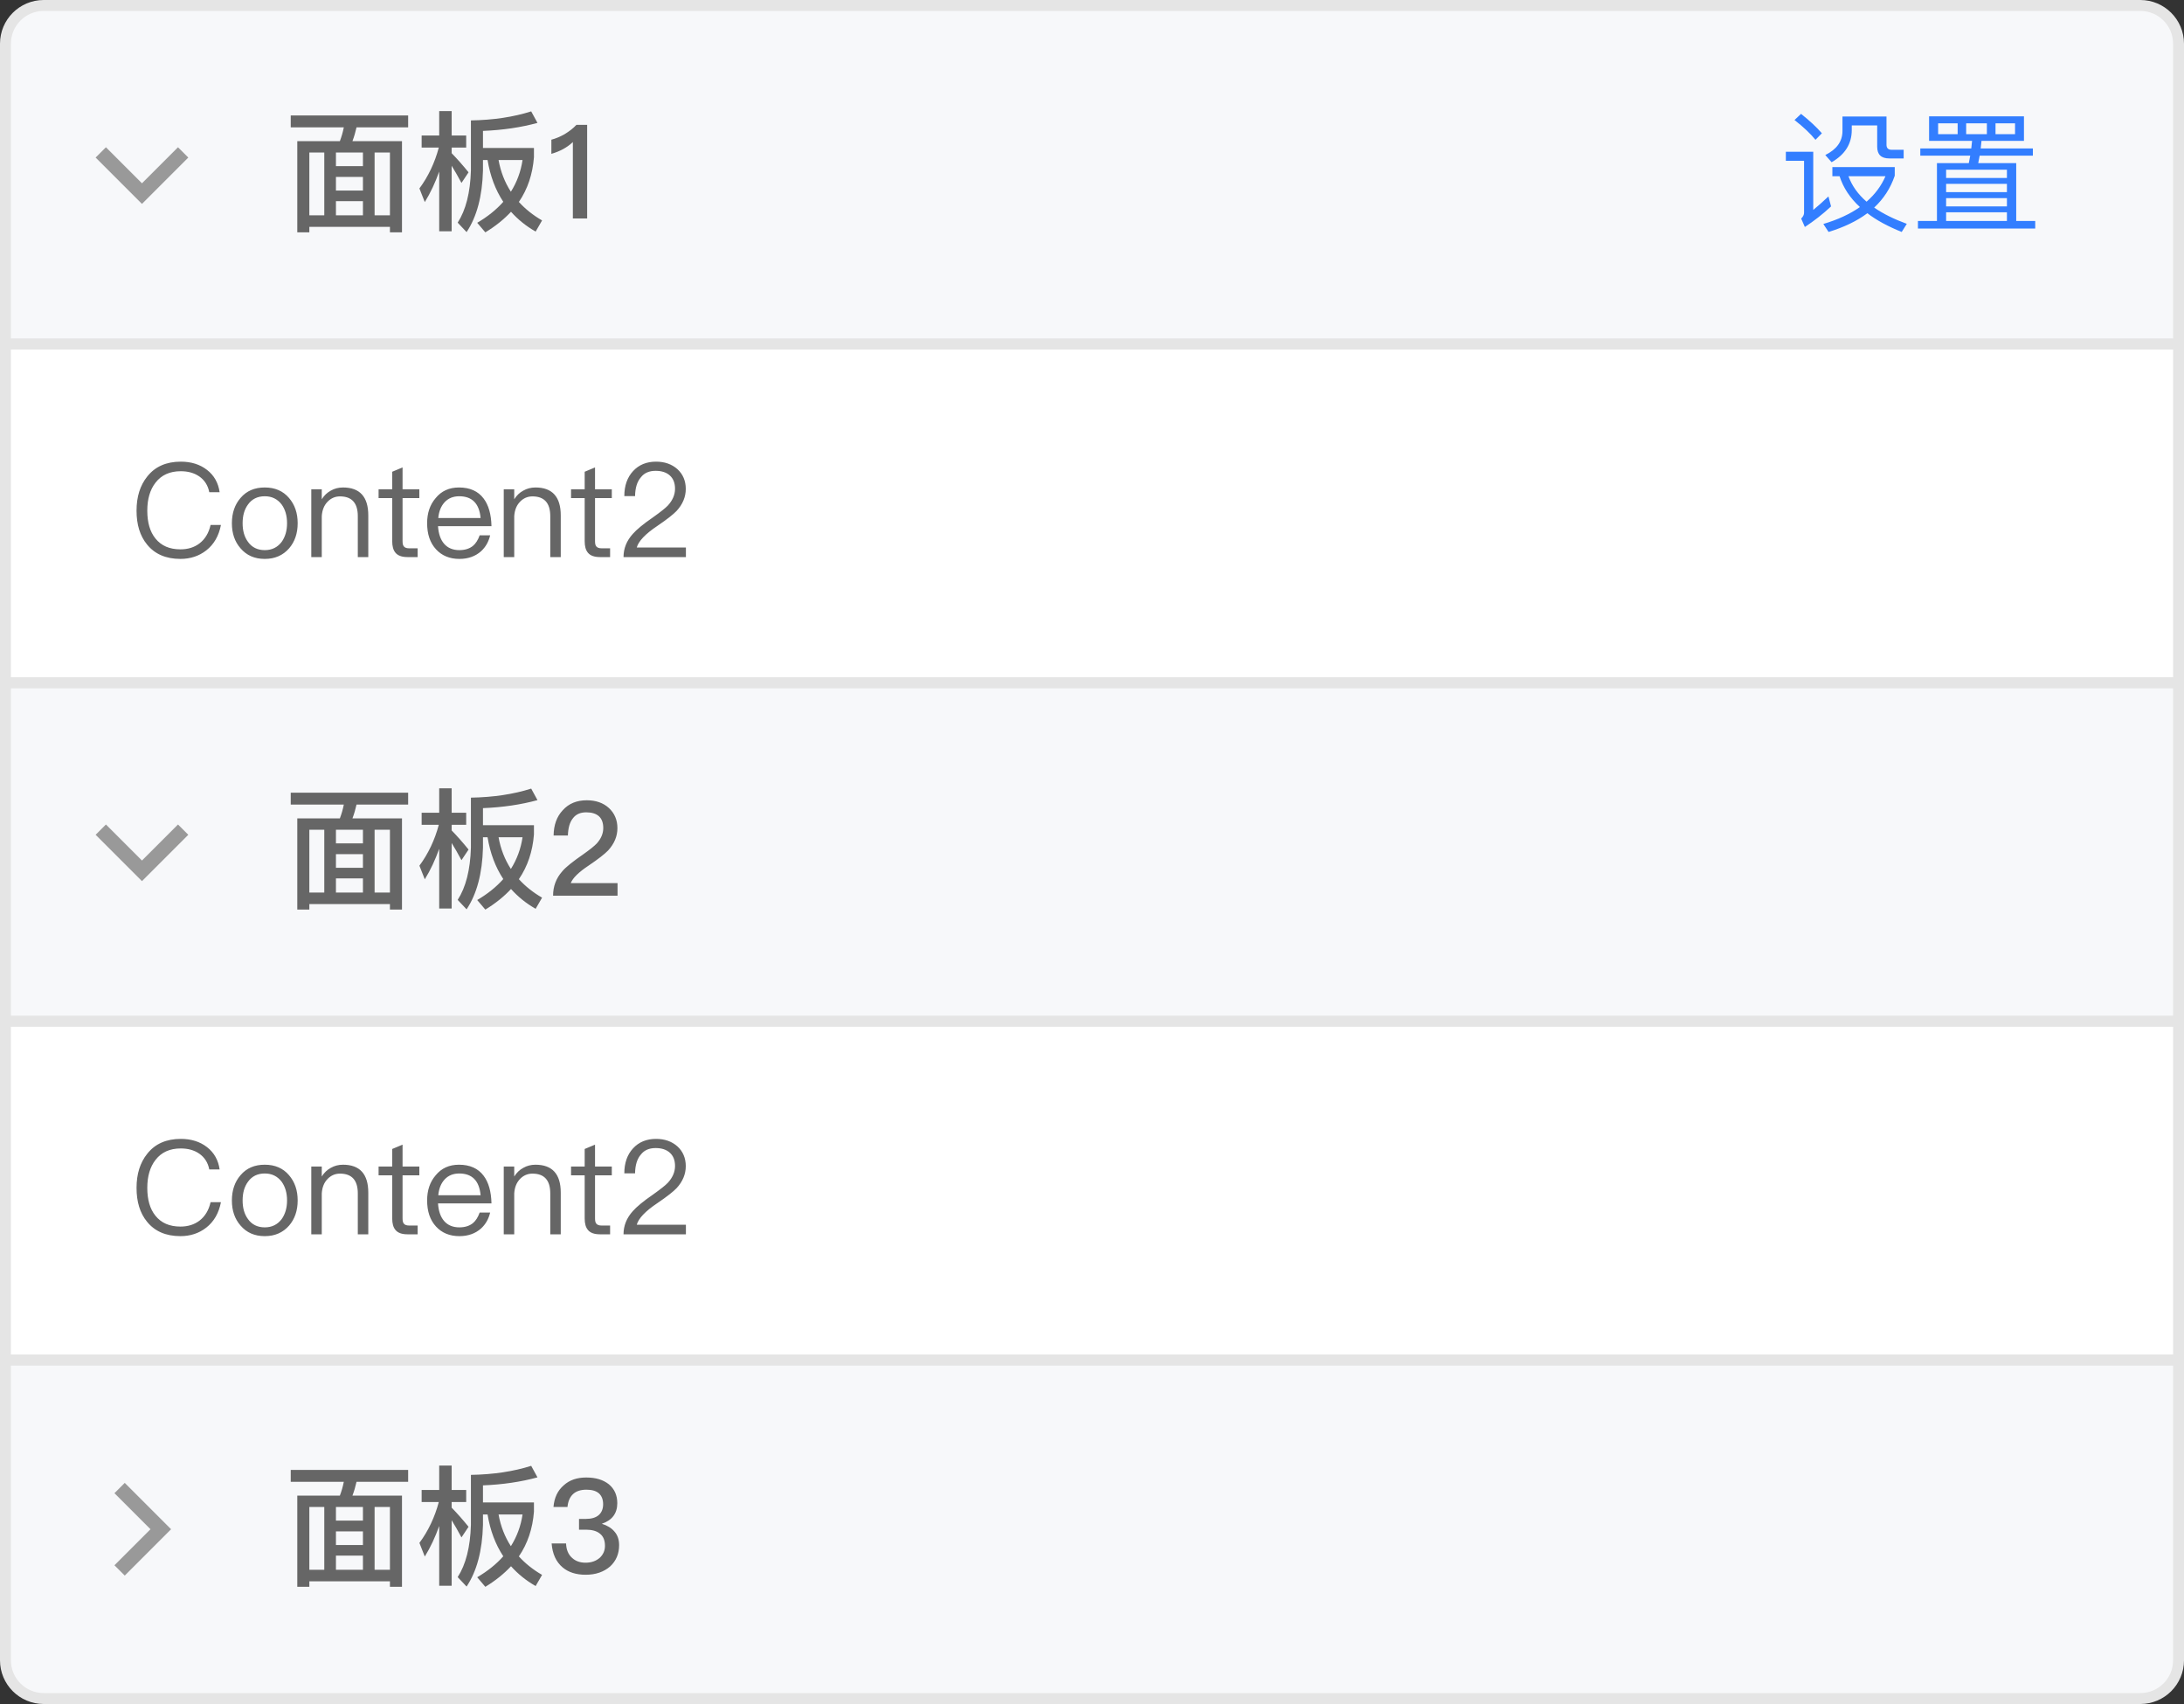 <svg width="200" height="156" viewBox="0 0 200 156" fill="none" xmlns="http://www.w3.org/2000/svg">
<rect x="0" y="0" width="200" height="156" fill="#333333" stroke="none"/>
<path d="M0.5 4C0.5 2.067 2.067 0.5 4 0.5H196C197.933 0.5 199.5 2.067 199.5 4V31.5H0.5V4Z" fill="#F7F8FA" stroke="#E5E5E5"/>
<path d="M13 16.781L16.3 13.481L17.243 14.424L13 18.667L8.757 14.424L9.7 13.481L13 16.781Z" fill="#999999"/>
<path d="M26.624 10.568V11.66H31.484C31.4 12.092 31.28 12.512 31.124 12.92H27.224V21.272H28.328V20.768H35.708V21.272H36.812V12.92H32.276C32.432 12.512 32.552 12.092 32.648 11.66H37.376V10.568H26.624ZM28.328 19.712V13.964H29.696V19.712H28.328ZM30.764 19.712V18.416H33.236V19.712H30.764ZM34.304 19.712V13.964H35.708V19.712H34.304ZM30.764 17.444V16.196H33.236V17.444H30.764ZM30.764 15.212V13.964H33.236V15.212H30.764ZM38.612 12.404V13.508H40.184C39.812 14.9 39.224 16.148 38.408 17.252L38.9 18.5C39.428 17.648 39.86 16.712 40.22 15.704V21.176H41.36V15.176C41.624 15.596 41.924 16.124 42.26 16.748L42.908 15.776C42.392 15.14 41.876 14.552 41.36 14.024V13.508H42.692V12.404H41.36V10.172H40.22V12.404H38.612ZM48.644 10.196C47.024 10.712 45.188 10.988 43.124 11.024V15.608C43.064 17.648 42.656 19.232 41.912 20.384L42.728 21.248C43.664 19.844 44.168 17.96 44.228 15.608V14.648H44.648C44.888 16.112 45.368 17.384 46.088 18.476C45.452 19.196 44.66 19.832 43.7 20.396L44.444 21.272C45.356 20.72 46.148 20.084 46.796 19.388C47.42 20.084 48.164 20.696 49.052 21.2L49.64 20.18C48.812 19.7 48.104 19.136 47.516 18.488C48.32 17.312 48.776 15.944 48.896 14.396V13.544H44.228V11.984C46.052 11.912 47.72 11.66 49.22 11.252L48.644 10.196ZM46.784 17.552C46.232 16.7 45.848 15.728 45.656 14.648H47.852C47.696 15.704 47.336 16.676 46.784 17.552ZM52.784 11.432C52.496 11.744 52.136 12.02 51.704 12.284C51.272 12.524 50.876 12.692 50.492 12.788V14.084C51.284 13.856 51.944 13.496 52.46 13.004V20H53.768V11.432H52.784Z" fill="#666666"/>
<path d="M164.932 10.424L164.332 10.988C165.148 11.624 165.784 12.224 166.252 12.8L166.84 12.2C166.324 11.612 165.688 11.024 164.932 10.424ZM163.54 13.892V14.72H165.208V19.472C165.208 19.664 165.112 19.844 164.944 20.012L165.28 20.78C166.12 20.228 166.924 19.604 167.68 18.896L167.44 17.984C166.948 18.452 166.48 18.86 166.048 19.22V13.892H163.54ZM167.8 15.296V16.136H168.46C168.796 17.18 169.408 18.116 170.32 18.956C169.42 19.592 168.304 20.108 166.972 20.504L167.452 21.236C168.856 20.804 170.044 20.24 171.004 19.52C171.844 20.168 172.9 20.732 174.148 21.236L174.616 20.492C173.44 20.06 172.444 19.568 171.628 19.004C172.504 18.188 173.128 17.216 173.512 16.088V15.296H167.8ZM169.276 16.136H172.66C172.276 17.024 171.7 17.792 170.932 18.464C170.14 17.78 169.588 17 169.276 16.136ZM168.724 10.664V11.996C168.724 12.944 168.196 13.676 167.152 14.192L167.728 14.852C168.952 14.156 169.576 13.172 169.576 11.9V11.48H171.904V13.436C171.904 14.144 172.264 14.504 173.008 14.504H174.328V13.712H173.224C172.912 13.712 172.756 13.556 172.756 13.256V10.664H168.724ZM175.852 13.592V14.252H180.424C180.376 14.48 180.34 14.708 180.292 14.936H177.376V20.228H175.636V20.924H186.376V20.228H184.636V14.936H181.156C181.204 14.72 181.24 14.492 181.288 14.252H186.16V13.592H181.384L181.456 12.896H185.344V10.652H176.656V12.896H180.592L180.52 13.592H175.852ZM178.216 20.228V19.436H183.784V20.228H178.216ZM178.216 18.896V18.14H183.784V18.896H178.216ZM178.216 17.588V16.832H183.784V17.588H178.216ZM178.216 16.292V15.536H183.784V16.292H178.216ZM184.528 12.284H182.74V11.288H184.528V12.284ZM181.948 12.284H180.052V11.288H181.948V12.284ZM179.272 12.284H177.484V11.288H179.272V12.284Z" fill="#337EFF"/>
<path d="M0.5 62.5H199.5V93.5H0.5V62.5Z" fill="#F7F8FA" stroke="#E5E5E5"/>
<path d="M0.5 124.5H199.5V152C199.5 153.933 197.933 155.5 196 155.5H4C2.067 155.5 0.5 153.933 0.5 152V124.5Z" fill="#F7F8FA" stroke="#E5E5E5"/>
<path d="M0.5 93.5H199.5V124.5H0.5V93.5Z" fill="white" stroke="#E5E5E5"/>
<path d="M0.5 31.5H199.5V62.5H0.5V31.5Z" fill="white" stroke="#E5E5E5"/>
<path d="M13 78.781L16.3 75.481L17.243 76.424L13 80.667L8.757 76.424L9.7 75.481L13 78.781Z" fill="#999999"/>
<path d="M13.781 140L10.481 136.7L11.424 135.757L15.666 140L11.424 144.243L10.481 143.3L13.781 140Z" fill="#999999"/>
<path d="M26.624 72.568V73.66H31.484C31.4 74.092 31.28 74.512 31.124 74.92H27.224V83.272H28.328V82.768H35.708V83.272H36.812V74.92H32.276C32.432 74.512 32.552 74.092 32.648 73.66H37.376V72.568H26.624ZM28.328 81.712V75.964H29.696V81.712H28.328ZM30.764 81.712V80.416H33.236V81.712H30.764ZM34.304 81.712V75.964H35.708V81.712H34.304ZM30.764 79.444V78.196H33.236V79.444H30.764ZM30.764 77.212V75.964H33.236V77.212H30.764ZM38.612 74.404V75.508H40.184C39.812 76.9 39.224 78.148 38.408 79.252L38.9 80.5C39.428 79.648 39.86 78.712 40.22 77.704V83.176H41.36V77.176C41.624 77.596 41.924 78.124 42.26 78.748L42.908 77.776C42.392 77.14 41.876 76.552 41.36 76.024V75.508H42.692V74.404H41.36V72.172H40.22V74.404H38.612ZM48.644 72.196C47.024 72.712 45.188 72.988 43.124 73.024V77.608C43.064 79.648 42.656 81.232 41.912 82.384L42.728 83.248C43.664 81.844 44.168 79.96 44.228 77.608V76.648H44.648C44.888 78.112 45.368 79.384 46.088 80.476C45.452 81.196 44.66 81.832 43.7 82.396L44.444 83.272C45.356 82.72 46.148 82.084 46.796 81.388C47.42 82.084 48.164 82.696 49.052 83.2L49.64 82.18C48.812 81.7 48.104 81.136 47.516 80.488C48.32 79.312 48.776 77.944 48.896 76.396V75.544H44.228V73.984C46.052 73.912 47.72 73.66 49.22 73.252L48.644 72.196ZM46.784 79.552C46.232 78.7 45.848 77.728 45.656 76.648H47.852C47.696 77.704 47.336 78.676 46.784 79.552ZM53.732 73.264C52.82 73.264 52.076 73.564 51.524 74.188C50.984 74.764 50.708 75.532 50.696 76.492H52.004C52.028 75.796 52.172 75.28 52.46 74.92C52.736 74.548 53.144 74.368 53.684 74.368C54.188 74.368 54.584 74.488 54.848 74.728C55.112 74.968 55.244 75.328 55.244 75.808C55.244 76.312 55.04 76.78 54.656 77.212C54.416 77.464 54.008 77.788 53.432 78.196C52.46 78.868 51.812 79.384 51.5 79.756C50.924 80.404 50.648 81.148 50.648 82H56.552V80.848H52.268C52.448 80.38 53 79.84 53.924 79.228C54.776 78.652 55.364 78.196 55.7 77.848C56.252 77.236 56.54 76.564 56.54 75.82C56.54 75.064 56.276 74.452 55.76 73.972C55.232 73.492 54.548 73.264 53.732 73.264Z" fill="#666666"/>
<path d="M26.624 134.568V135.66H31.484C31.4 136.092 31.28 136.512 31.124 136.92H27.224V145.272H28.328V144.768H35.708V145.272H36.812V136.92H32.276C32.432 136.512 32.552 136.092 32.648 135.66H37.376V134.568H26.624ZM28.328 143.712V137.964H29.696V143.712H28.328ZM30.764 143.712V142.416H33.236V143.712H30.764ZM34.304 143.712V137.964H35.708V143.712H34.304ZM30.764 141.444V140.196H33.236V141.444H30.764ZM30.764 139.212V137.964H33.236V139.212H30.764ZM38.612 136.404V137.508H40.184C39.812 138.9 39.224 140.148 38.408 141.252L38.9 142.5C39.428 141.648 39.86 140.712 40.22 139.704V145.176H41.36V139.176C41.624 139.596 41.924 140.124 42.26 140.748L42.908 139.776C42.392 139.14 41.876 138.552 41.36 138.024V137.508H42.692V136.404H41.36V134.172H40.22V136.404H38.612ZM48.644 134.196C47.024 134.712 45.188 134.988 43.124 135.024V139.608C43.064 141.648 42.656 143.232 41.912 144.384L42.728 145.248C43.664 143.844 44.168 141.96 44.228 139.608V138.648H44.648C44.888 140.112 45.368 141.384 46.088 142.476C45.452 143.196 44.66 143.832 43.7 144.396L44.444 145.272C45.356 144.72 46.148 144.084 46.796 143.388C47.42 144.084 48.164 144.696 49.052 145.2L49.64 144.18C48.812 143.7 48.104 143.136 47.516 142.488C48.32 141.312 48.776 139.944 48.896 138.396V137.544H44.228V135.984C46.052 135.912 47.72 135.66 49.22 135.252L48.644 134.196ZM46.784 141.552C46.232 140.7 45.848 139.728 45.656 138.648H47.852C47.696 139.704 47.336 140.676 46.784 141.552ZM53.684 135.264C52.844 135.264 52.16 135.492 51.632 135.972C51.068 136.452 50.756 137.112 50.684 137.964H51.968C52.016 137.436 52.196 137.04 52.484 136.776C52.772 136.512 53.18 136.38 53.696 136.38C54.2 136.38 54.596 136.488 54.86 136.728C55.1 136.956 55.232 137.28 55.232 137.712C55.232 138.144 55.088 138.48 54.824 138.708C54.56 138.936 54.164 139.056 53.636 139.056H53.024V140.04H53.648C54.212 140.04 54.644 140.16 54.932 140.4C55.244 140.64 55.4 141.012 55.4 141.516C55.4 141.948 55.244 142.296 54.956 142.584C54.62 142.896 54.176 143.064 53.624 143.064C53.12 143.064 52.712 142.92 52.4 142.632C52.04 142.32 51.86 141.876 51.836 141.3H50.516C50.588 142.26 50.924 142.992 51.524 143.496C52.052 143.94 52.76 144.168 53.636 144.168C54.548 144.168 55.304 143.904 55.88 143.4C56.42 142.896 56.696 142.248 56.696 141.456C56.696 140.952 56.552 140.532 56.264 140.208C56 139.896 55.616 139.656 55.112 139.5C56.048 139.188 56.528 138.552 56.528 137.616C56.528 136.884 56.264 136.308 55.76 135.888C55.232 135.468 54.548 135.264 53.684 135.264Z" fill="#666666"/>
<path d="M16.56 104.264C15.24 104.264 14.208 104.708 13.488 105.62C12.828 106.436 12.504 107.48 12.504 108.752C12.504 110.024 12.816 111.056 13.464 111.848C14.172 112.724 15.192 113.168 16.524 113.168C17.436 113.168 18.228 112.904 18.888 112.388C19.596 111.836 20.04 111.056 20.232 110.06H19.284C19.116 110.804 18.768 111.368 18.264 111.752C17.784 112.112 17.208 112.292 16.524 112.292C15.516 112.292 14.76 111.956 14.232 111.296C13.728 110.672 13.488 109.82 13.488 108.752C13.488 107.684 13.74 106.832 14.244 106.184C14.784 105.488 15.552 105.14 16.548 105.14C17.22 105.14 17.784 105.296 18.252 105.62C18.732 105.956 19.044 106.436 19.164 107.06H20.112C19.992 106.208 19.608 105.524 18.96 105.02C18.312 104.516 17.508 104.264 16.56 104.264ZM24.247 106.628C23.311 106.628 22.578 106.94 22.026 107.588C21.498 108.2 21.235 108.968 21.235 109.904C21.235 110.828 21.498 111.596 22.026 112.196C22.578 112.844 23.311 113.168 24.247 113.168C25.171 113.168 25.915 112.844 26.479 112.196C26.994 111.596 27.259 110.828 27.259 109.904C27.259 108.968 26.994 108.2 26.466 107.588C25.915 106.94 25.171 106.628 24.247 106.628ZM24.247 107.432C24.895 107.432 25.41 107.684 25.794 108.188C26.119 108.644 26.287 109.208 26.287 109.904C26.287 110.576 26.119 111.152 25.794 111.608C25.41 112.112 24.895 112.364 24.247 112.364C23.587 112.364 23.07 112.112 22.71 111.608C22.375 111.152 22.218 110.588 22.218 109.904C22.218 109.208 22.375 108.644 22.71 108.188C23.07 107.684 23.587 107.432 24.247 107.432ZM31.41 106.628C31.002 106.628 30.63 106.724 30.294 106.916C29.958 107.096 29.682 107.36 29.466 107.708V106.796H28.506V113H29.466V109.256C29.502 108.692 29.682 108.248 30.018 107.912C30.33 107.6 30.702 107.444 31.134 107.444C32.214 107.444 32.766 108.044 32.766 109.256V113H33.726V109.184C33.726 107.48 32.946 106.628 31.41 106.628ZM36.865 104.792L35.917 105.188V106.796H34.669V107.6H35.917V111.548C35.917 112.016 36.013 112.364 36.217 112.604C36.433 112.868 36.805 113 37.309 113H38.245V112.196H37.453C37.237 112.196 37.081 112.136 36.997 112.04C36.901 111.944 36.865 111.776 36.865 111.548V107.6H38.401V106.796H36.865V104.792ZM42.031 106.628C41.13 106.628 40.422 106.952 39.895 107.6C39.367 108.212 39.114 108.98 39.114 109.892C39.114 110.9 39.379 111.692 39.931 112.292C40.459 112.868 41.178 113.168 42.066 113.168C42.87 113.168 43.531 112.928 44.047 112.472C44.467 112.088 44.742 111.608 44.886 111.008H43.926C43.77 111.44 43.566 111.764 43.303 111.98C42.99 112.232 42.571 112.364 42.066 112.364C41.478 112.364 41.011 112.172 40.675 111.788C40.339 111.404 40.158 110.864 40.111 110.168H45.007C44.983 109.088 44.742 108.236 44.286 107.636C43.782 106.964 43.026 106.628 42.031 106.628ZM42.054 107.432C43.23 107.432 43.891 108.092 44.011 109.424H40.135C40.194 108.812 40.386 108.332 40.722 107.972C41.059 107.612 41.502 107.432 42.054 107.432ZM49.035 106.628C48.627 106.628 48.255 106.724 47.919 106.916C47.583 107.096 47.307 107.36 47.091 107.708V106.796H46.131V113H47.091V109.256C47.127 108.692 47.307 108.248 47.643 107.912C47.955 107.6 48.327 107.444 48.759 107.444C49.839 107.444 50.391 108.044 50.391 109.256V113H51.351V109.184C51.351 107.48 50.571 106.628 49.035 106.628ZM54.49 104.792L53.542 105.188V106.796H52.294V107.6H53.542V111.548C53.542 112.016 53.638 112.364 53.842 112.604C54.058 112.868 54.43 113 54.934 113H55.87V112.196H55.078C54.862 112.196 54.706 112.136 54.622 112.04C54.526 111.944 54.49 111.776 54.49 111.548V107.6H56.026V106.796H54.49V104.792ZM60.075 104.264C59.212 104.264 58.504 104.552 57.975 105.128C57.447 105.692 57.172 106.46 57.172 107.42H58.156C58.167 106.664 58.347 106.088 58.684 105.704C58.995 105.296 59.452 105.104 60.039 105.104C60.592 105.104 61.035 105.248 61.347 105.536C61.66 105.824 61.816 106.22 61.816 106.748C61.816 107.3 61.587 107.816 61.156 108.284C60.928 108.524 60.483 108.872 59.812 109.352C58.9 109.976 58.288 110.492 57.952 110.876C57.376 111.512 57.099 112.22 57.099 113H62.812V112.124H58.312C58.468 111.548 59.092 110.888 60.184 110.156C61.072 109.556 61.66 109.088 61.959 108.776C62.511 108.176 62.8 107.504 62.8 106.76C62.8 106.016 62.535 105.404 62.032 104.948C61.516 104.492 60.867 104.264 60.075 104.264Z" fill="#666666"/>
<path d="M16.56 42.264C15.24 42.264 14.208 42.708 13.488 43.62C12.828 44.436 12.504 45.48 12.504 46.752C12.504 48.024 12.816 49.056 13.464 49.848C14.172 50.724 15.192 51.168 16.524 51.168C17.436 51.168 18.228 50.904 18.888 50.388C19.596 49.836 20.04 49.056 20.232 48.06H19.284C19.116 48.804 18.768 49.368 18.264 49.752C17.784 50.112 17.208 50.292 16.524 50.292C15.516 50.292 14.76 49.956 14.232 49.296C13.728 48.672 13.488 47.82 13.488 46.752C13.488 45.684 13.74 44.832 14.244 44.184C14.784 43.488 15.552 43.14 16.548 43.14C17.22 43.14 17.784 43.296 18.252 43.62C18.732 43.956 19.044 44.436 19.164 45.06H20.112C19.992 44.208 19.608 43.524 18.96 43.02C18.312 42.516 17.508 42.264 16.56 42.264ZM24.247 44.628C23.311 44.628 22.578 44.94 22.026 45.588C21.498 46.2 21.235 46.968 21.235 47.904C21.235 48.828 21.498 49.596 22.026 50.196C22.578 50.844 23.311 51.168 24.247 51.168C25.171 51.168 25.915 50.844 26.479 50.196C26.994 49.596 27.259 48.828 27.259 47.904C27.259 46.968 26.994 46.2 26.466 45.588C25.915 44.94 25.171 44.628 24.247 44.628ZM24.247 45.432C24.895 45.432 25.41 45.684 25.794 46.188C26.119 46.644 26.287 47.208 26.287 47.904C26.287 48.576 26.119 49.152 25.794 49.608C25.41 50.112 24.895 50.364 24.247 50.364C23.587 50.364 23.07 50.112 22.71 49.608C22.375 49.152 22.218 48.588 22.218 47.904C22.218 47.208 22.375 46.644 22.71 46.188C23.07 45.684 23.587 45.432 24.247 45.432ZM31.41 44.628C31.002 44.628 30.63 44.724 30.294 44.916C29.958 45.096 29.682 45.36 29.466 45.708V44.796H28.506V51H29.466V47.256C29.502 46.692 29.682 46.248 30.018 45.912C30.33 45.6 30.702 45.444 31.134 45.444C32.214 45.444 32.766 46.044 32.766 47.256V51H33.726V47.184C33.726 45.48 32.946 44.628 31.41 44.628ZM36.865 42.792L35.917 43.188V44.796H34.669V45.6H35.917V49.548C35.917 50.016 36.013 50.364 36.217 50.604C36.433 50.868 36.805 51 37.309 51H38.245V50.196H37.453C37.237 50.196 37.081 50.136 36.997 50.04C36.901 49.944 36.865 49.776 36.865 49.548V45.6H38.401V44.796H36.865V42.792ZM42.031 44.628C41.13 44.628 40.422 44.952 39.895 45.6C39.367 46.212 39.114 46.98 39.114 47.892C39.114 48.9 39.379 49.692 39.931 50.292C40.459 50.868 41.178 51.168 42.066 51.168C42.87 51.168 43.531 50.928 44.047 50.472C44.467 50.088 44.742 49.608 44.886 49.008H43.926C43.77 49.44 43.566 49.764 43.303 49.98C42.99 50.232 42.571 50.364 42.066 50.364C41.478 50.364 41.011 50.172 40.675 49.788C40.339 49.404 40.158 48.864 40.111 48.168H45.007C44.983 47.088 44.742 46.236 44.286 45.636C43.782 44.964 43.026 44.628 42.031 44.628ZM42.054 45.432C43.23 45.432 43.891 46.092 44.011 47.424H40.135C40.194 46.812 40.386 46.332 40.722 45.972C41.059 45.612 41.502 45.432 42.054 45.432ZM49.035 44.628C48.627 44.628 48.255 44.724 47.919 44.916C47.583 45.096 47.307 45.36 47.091 45.708V44.796H46.131V51H47.091V47.256C47.127 46.692 47.307 46.248 47.643 45.912C47.955 45.6 48.327 45.444 48.759 45.444C49.839 45.444 50.391 46.044 50.391 47.256V51H51.351V47.184C51.351 45.48 50.571 44.628 49.035 44.628ZM54.49 42.792L53.542 43.188V44.796H52.294V45.6H53.542V49.548C53.542 50.016 53.638 50.364 53.842 50.604C54.058 50.868 54.43 51 54.934 51H55.87V50.196H55.078C54.862 50.196 54.706 50.136 54.622 50.04C54.526 49.944 54.49 49.776 54.49 49.548V45.6H56.026V44.796H54.49V42.792ZM60.075 42.264C59.212 42.264 58.504 42.552 57.975 43.128C57.447 43.692 57.172 44.46 57.172 45.42H58.156C58.167 44.664 58.347 44.088 58.684 43.704C58.995 43.296 59.452 43.104 60.039 43.104C60.592 43.104 61.035 43.248 61.347 43.536C61.66 43.824 61.816 44.22 61.816 44.748C61.816 45.3 61.587 45.816 61.156 46.284C60.928 46.524 60.483 46.872 59.812 47.352C58.9 47.976 58.288 48.492 57.952 48.876C57.376 49.512 57.099 50.22 57.099 51H62.812V50.124H58.312C58.468 49.548 59.092 48.888 60.184 48.156C61.072 47.556 61.66 47.088 61.959 46.776C62.511 46.176 62.8 45.504 62.8 44.76C62.8 44.016 62.535 43.404 62.032 42.948C61.516 42.492 60.867 42.264 60.075 42.264Z" fill="#666666"/>
</svg>
